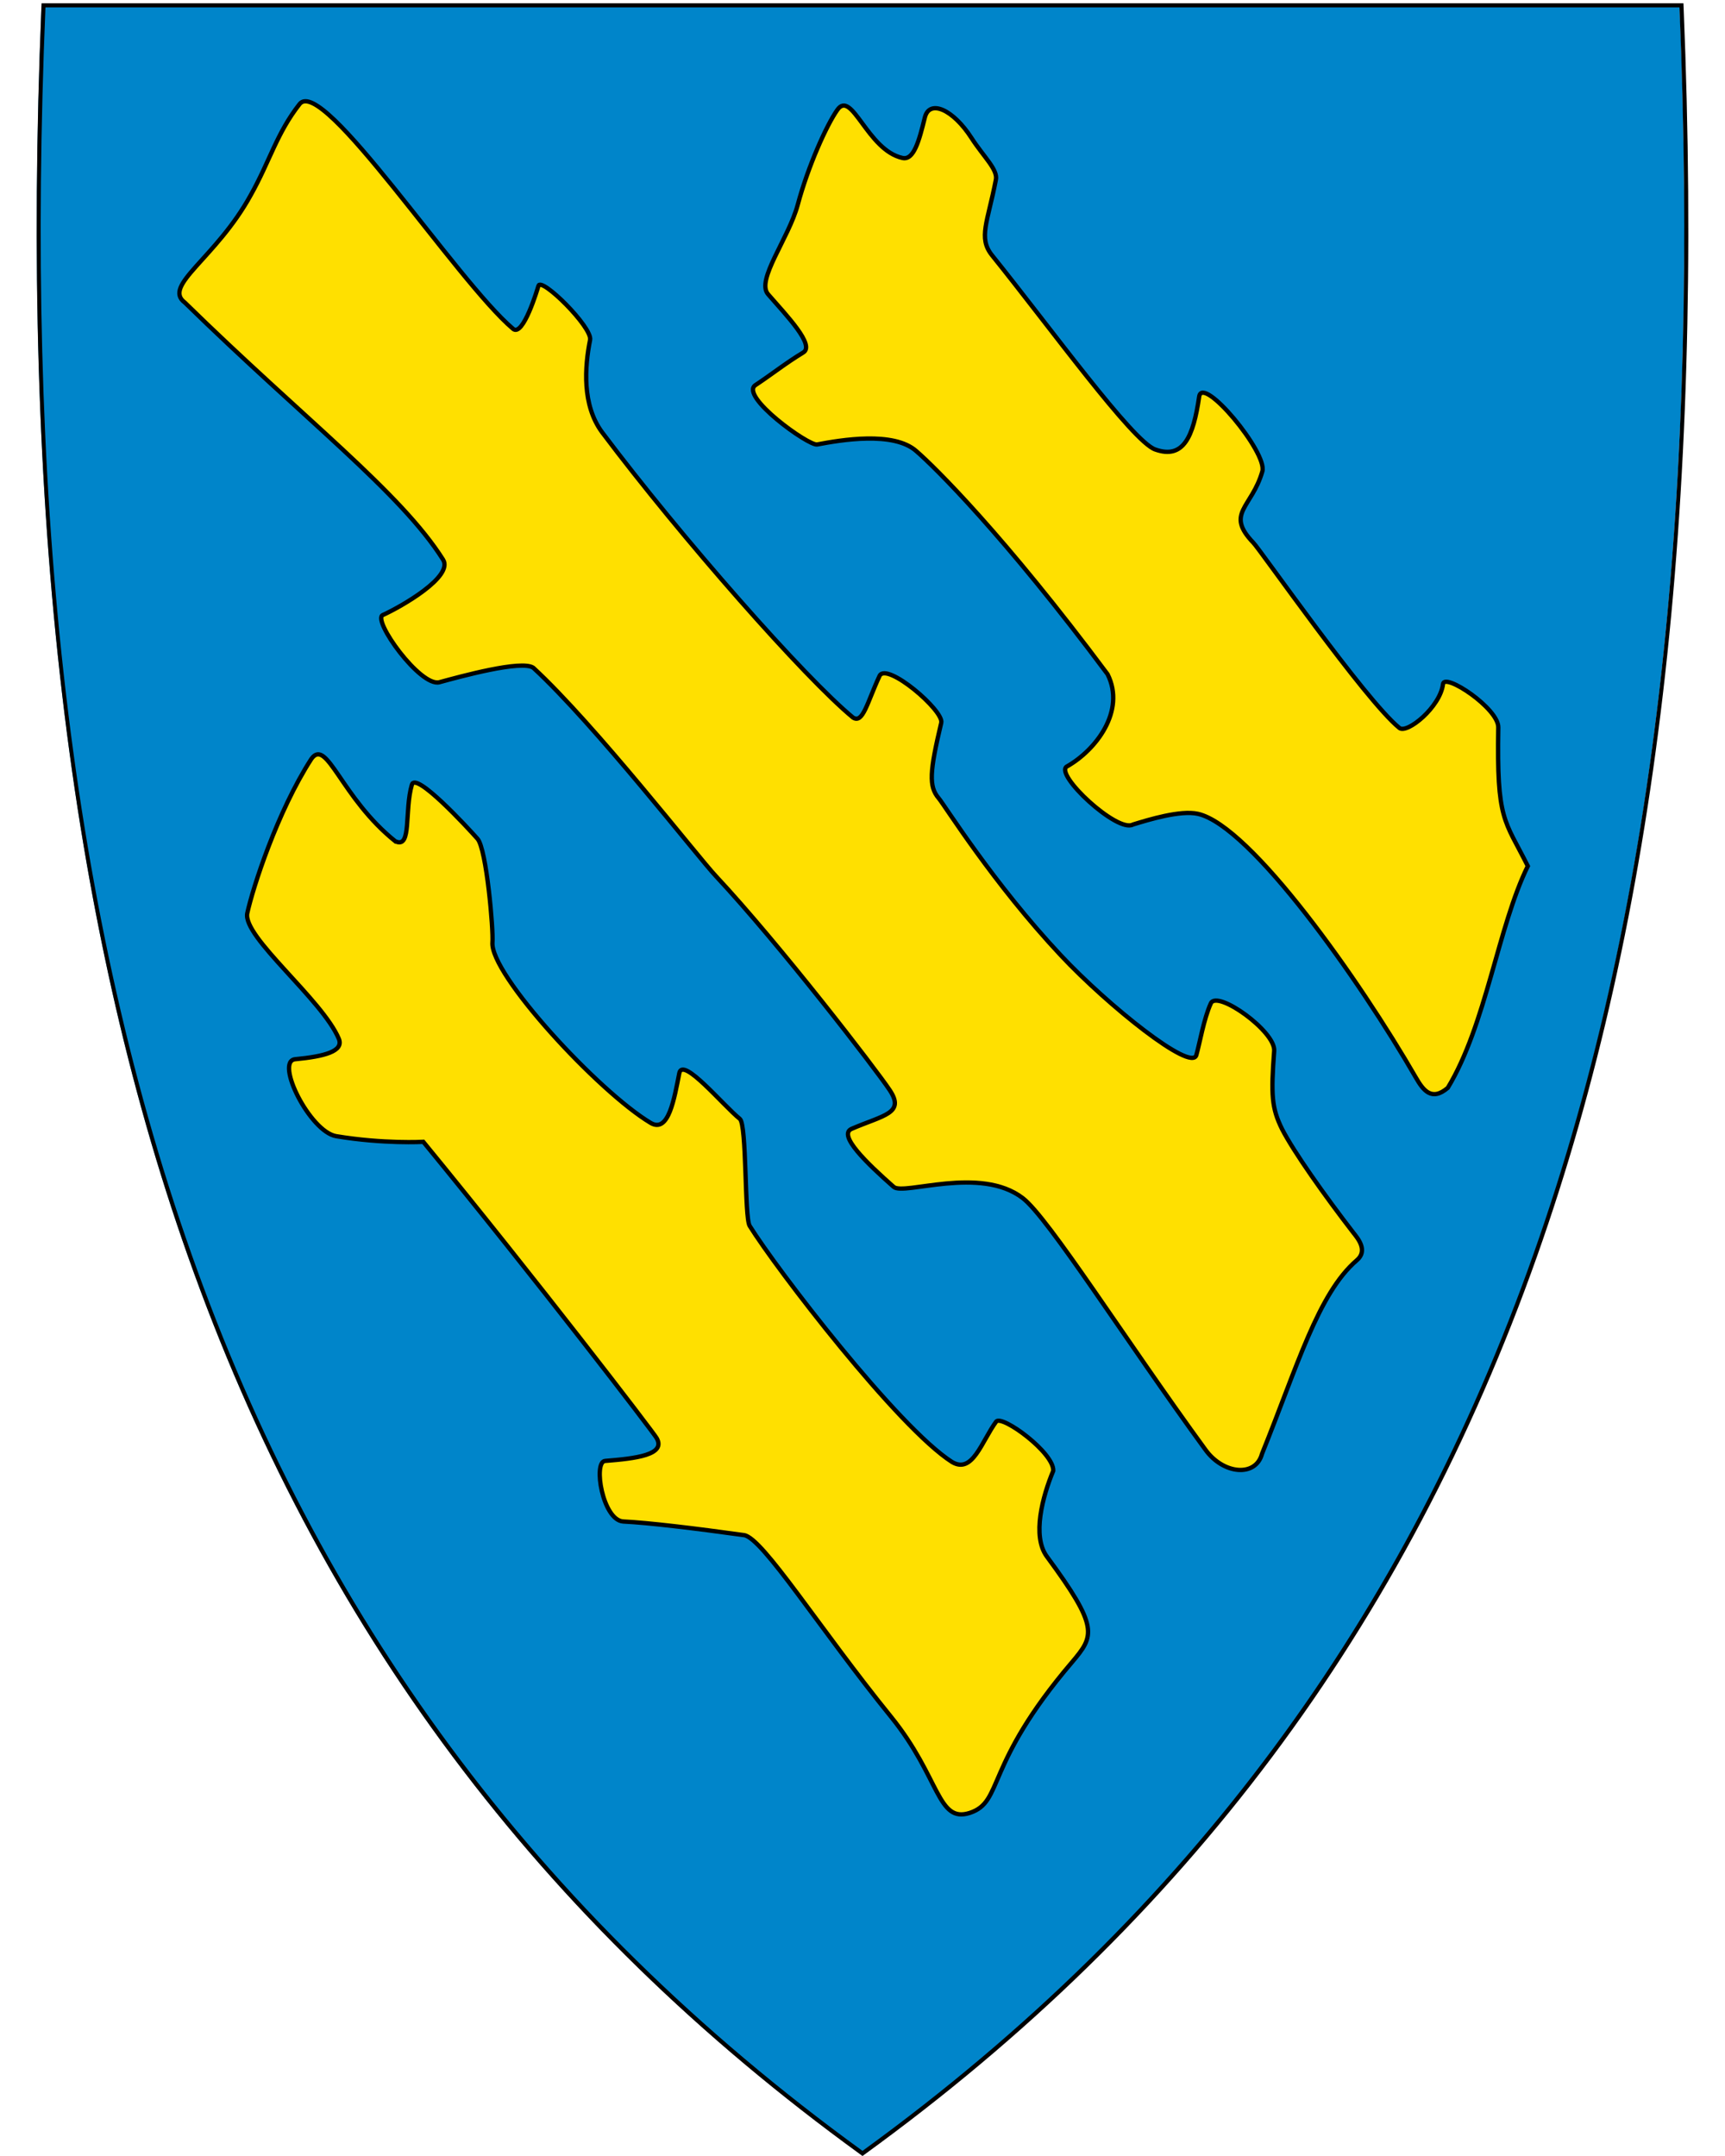 <svg xmlns="http://www.w3.org/2000/svg" xml:space="preserve" viewBox="30.5 31.5 400 500" height="500" width="400">
    <path d="M230.33 530.86c74.32-53.92 125.26-122.02 155.74-208.16 27.64-78.1 38.73-172.75 33.91-289.35l-.02-.46H40.14l-.02.46c-4.81 116.6 6.28 211.24 33.91 289.35 30.48 86.14 81.42 154.24 155.74 208.16l.28.2.28-.2z" style="fill:#0085ca;fill-opacity:1"/>
    <path d="M41.04 33.21C31.97 252.66 77.3 419.16 230.5 530.31c153.19-111.15 198.51-277.65 189.44-497.1H41.04m-.92-.95H420.86l.04.92c4.82 116.66-6.28 211.36-33.93 289.52-30.51 86.24-81.51 154.41-155.91 208.39l-.56.41-.56-.41c-74.4-53.98-125.4-122.15-155.91-208.39C46.38 244.54 35.28 149.84 40.1 33.18l.04-.92z"/>
    <path style="fill:#ffe000;fill-opacity:1;stroke:#000;stroke-width:1;stroke-miterlimit:4;stroke-dasharray:none;stroke-opacity:1" d="M122.26 226.677c-12.7-10.135-15.933-24.217-19.554-19.19-7.901 12.223-13.6 29.954-14.871 35.814-1.077 5.488 17.425 20.01 21.242 29.127 1.174 2.884-3.373 4.075-10.124 4.717-4.78.454 3.437 16.84 9.511 17.85 11.01 1.83 20.194 1.31 20.194 1.31 26.031 31.721 53.514 67.583 54.101 68.699 2.251 3.907-4.893 4.744-11.939 5.302-2.838.186-.587 13.767 4.208 14.046 5.774.28 16.637 1.582 27.988 3.163 4.306.558 17.609 21.817 34.147 42.19 11.352 14.046 10.667 24.65 18.203 22.231 7.926-2.604 3.178-10.876 23.73-34.97 5.186-6.139 6.303-8.004-5.831-24.469-3.523-4.744-.98-14.046 1.467-19.906.196-4.186-11.743-12.93-13.21-11.442-3.426 4.651-5.48 12.279-10.276 9.395-12.526-8-40.705-44.736-46.914-54.755-1.228-1.981-.623-23.513-2.287-24.816-3.816-3.07-13.239-14.518-14.022-10.61-1.174 5.86-2.46 14.055-6.661 11.546-11.993-7.163-37.315-34.5-36.671-41.885.242-2.781-1.37-21.637-3.466-24-2.43-2.737-14.335-15.626-15.215-12.556-1.762 6.046-.032 14.697-3.653 13.21zM88.646 76.738c-8.093 14.743-20.577 20.993-15.278 24.937 27.653 27.044 50.037 44.012 59.865 59.6 2.505 3.943-9.64 10.891-13.976 12.863-2.505 1.127 8.69 16.712 13.122 15.585 4.818-1.315 19.083-5.24 21.781-3.362 14.357 13.24 38.133 43.845 42.373 48.353 14.742 15.775 37.066 44.758 40.246 49.547 3.662 5.446-1.349 5.822-8.768 9.014-3.372 1.409 3.552 8.03 9.719 13.477 2.312 2.066 20.083-5.007 29.948 2.618 5.974 4.601 23.855 32.997 42.355 58.351 4.143 5.728 11.658 6.386 13.104.94 8.19-20.284 13.007-37.178 21.968-44.878 2.698-2.253.193-5.164-.77-6.385-6.745-8.733-13.846-18.785-16.544-24.043-2.409-4.883-2.602-7.888-1.83-18.124.385-4.507-13.239-14.243-14.684-11.05-1.638 3.568-2.601 9.39-3.372 12.02-1.156 3.943-20.379-11.386-31.379-23.109-15.786-16.823-26.923-34.793-28.368-36.483-2.313-2.724-2.1-6.119.598-17.481.675-2.817-12.659-14.18-14.297-10.893-2.89 6.198-3.854 11.174-6.166 9.672-11.08-9.109-39.805-41.689-58.209-66.198-4.625-6.291-4.008-15.092-2.755-21.383.578-2.911-11.403-14.77-11.981-12.516-.193.658-3.547 11.928-5.878 9.954-13.125-11.113-44.205-58.889-49.504-52.128-5.3 6.761-6.888 13.214-11.32 21.102ZM216.744 113.262c2.821-1.69-3.845-8.578-8.143-13.526-2.846-3.276 4.787-12.942 6.882-20.748 2.404-8.956 6.68-18.46 9.173-21.991 3.386-4.884 6.947 9.36 15.129 11.144 2.633.564 3.855-4.038 5.172-9.39 1.07-4.3 6.543-1.89 10.818 4.753 2.813 4.373 6.182 7.348 5.644 9.731-1.881 9.767-4.115 13.391-.918 17.43 13.543 16.809 32.588 43.195 37.87 45.075 6.54 2.327 8.835-2.902 10.198-12.25.754-5.174 15.894 12.997 14.647 17.333-2.445 8.499-8.669 9.657-2.107 16.524 1.41 1.314 25.898 36.5 33.892 42.98 1.787 1.408 9.454-4.831 10.112-10.184.282-2.723 12.911 5.65 12.817 10.064-.376 21.693 1.393 21.253 6.847 32.146-6.916 14.053-9.684 36.822-18.56 51.436-3.762 3.193-5.693.571-7.43-2.442-12.927-22.426-38.258-58.371-50.515-61.108-4.043-.902-11.395 1.352-15.062 2.48-3.563 2.057-18.372-11.722-15.312-13.464 6.678-3.76 13.72-12.85 9.434-21.393-24.075-32.304-40.205-48.166-44.343-51.734-5.266-4.696-17.548-2.582-23.002-1.548-1.975.375-18.11-11.254-14.301-13.775 3.809-2.52 7.014-5.101 11.058-7.543z"/>
</svg>
